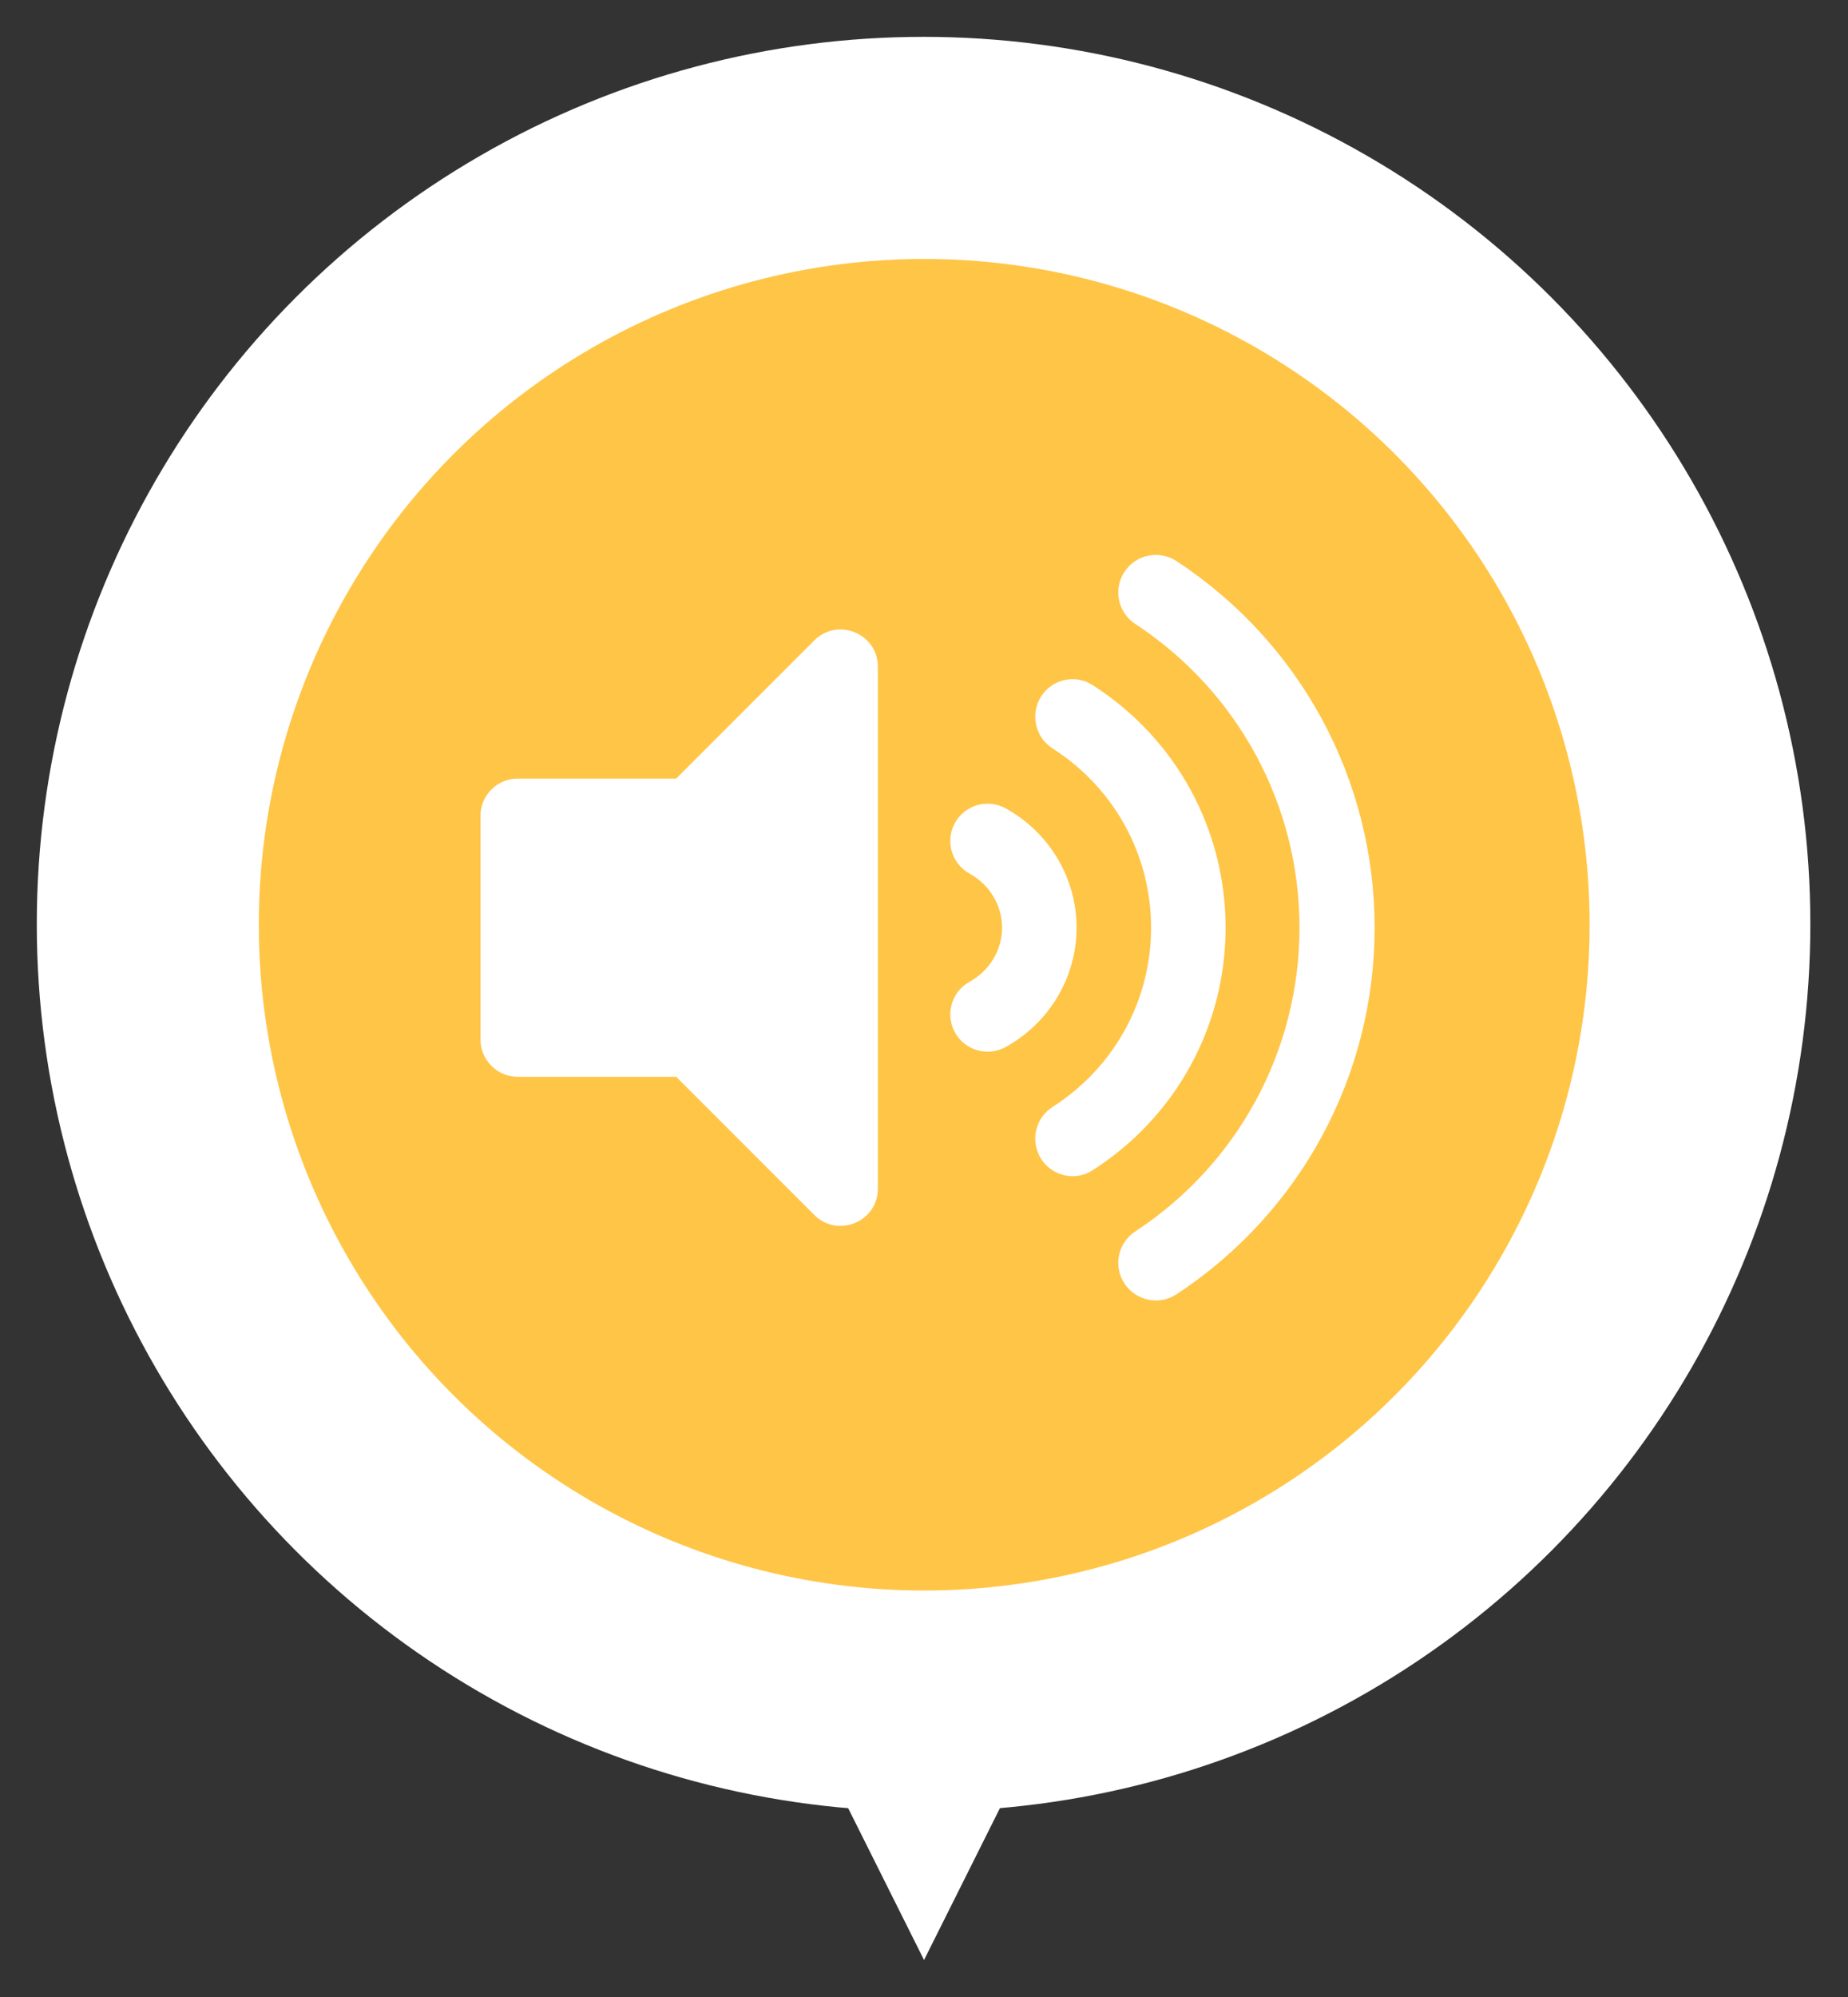 <?xml version="1.0" encoding="UTF-8" standalone="no"?>
<!DOCTYPE svg PUBLIC "-//W3C//DTD SVG 1.1//EN" "http://www.w3.org/Graphics/SVG/1.1/DTD/svg11.dtd">
<svg width="50" height="54" viewBox="0 0 50 54" version="1.1" xmlns="http://www.w3.org/2000/svg" xmlns:xlink="http://www.w3.org/1999/xlink" xml:space="preserve" xmlns:serif="http://www.serif.com/" style="fill-rule:evenodd;clip-rule:evenodd;stroke-linejoin:round;stroke-miterlimit:2;">
    <rect x="0" y="0" width="50" height="54" fill="#333333" stroke="none"/>
    <g>
        <g transform="matrix(1,0,0,1,17.001,-13)">
            <path d="M0,50L16,50L8,66L0,50Z" style="fill:white;"/>
        </g>
    </g>
    <g transform="matrix(1.37,0,0,1.37,-14.776,-12.264)">
        <circle cx="29.025" cy="27.192" r="17.513" style="fill:white;"/>
    </g>
    <g transform="matrix(1.028,0,0,1.028,-4.832,-2.948)">
        <circle cx="29.025" cy="27.192" r="17.513" style="fill:rgb(255,197,71);"/>
    </g>
    <g transform="matrix(0.042,0,0,0.042,13,14.333)">
        <path d="M215.03,71.05L126.06,160L24,160C10.74,160 0,170.74 0,184L0,328C0,341.25 10.74,352 24,352L126.06,352L215.03,440.95C230.06,455.98 256,445.42 256,423.98L256,88.02C256,66.56 230.04,56.04 215.03,71.05ZM448.35,19.97C437.18,12.64 422.17,15.73 414.84,26.92C407.5,38.09 410.62,53.1 421.79,60.43C488.06,103.92 527.61,177.03 527.61,256.01C527.61,334.99 488.06,408.1 421.79,451.59C410.62,458.91 407.5,473.93 414.84,485.09C421.88,495.8 436.77,499.65 448.35,492.04C528.27,439.58 576,351.33 576,256C576,160.67 528.27,72.43 448.35,19.97ZM480,256C480,192.47 447.94,134.06 394.23,99.76C383.04,92.62 368.2,95.94 361.11,107.22C354.02,118.5 357.33,133.43 368.52,140.58C408.27,165.97 432,209.11 432,256C432,302.89 408.27,346.03 368.52,371.42C357.33,378.56 354.02,393.49 361.11,404.78C367.62,415.14 382.23,419.92 394.23,412.24C447.94,377.94 480,319.54 480,256ZM338.23,179.13C326.65,172.8 312.04,176.97 305.62,188.58C299.23,200.19 303.46,214.78 315.07,221.19C327.98,228.28 336,241.63 336,256C336,270.38 327.98,283.72 315.08,290.81C303.47,297.22 299.24,311.81 305.63,323.42C312.06,335.08 326.68,339.22 338.24,332.87C366.47,317.32 384.01,287.87 384.01,255.99C384.01,224.11 366.47,194.67 338.23,179.13Z" style="fill:white;fill-rule:nonzero;"/>
    </g>
</svg>
